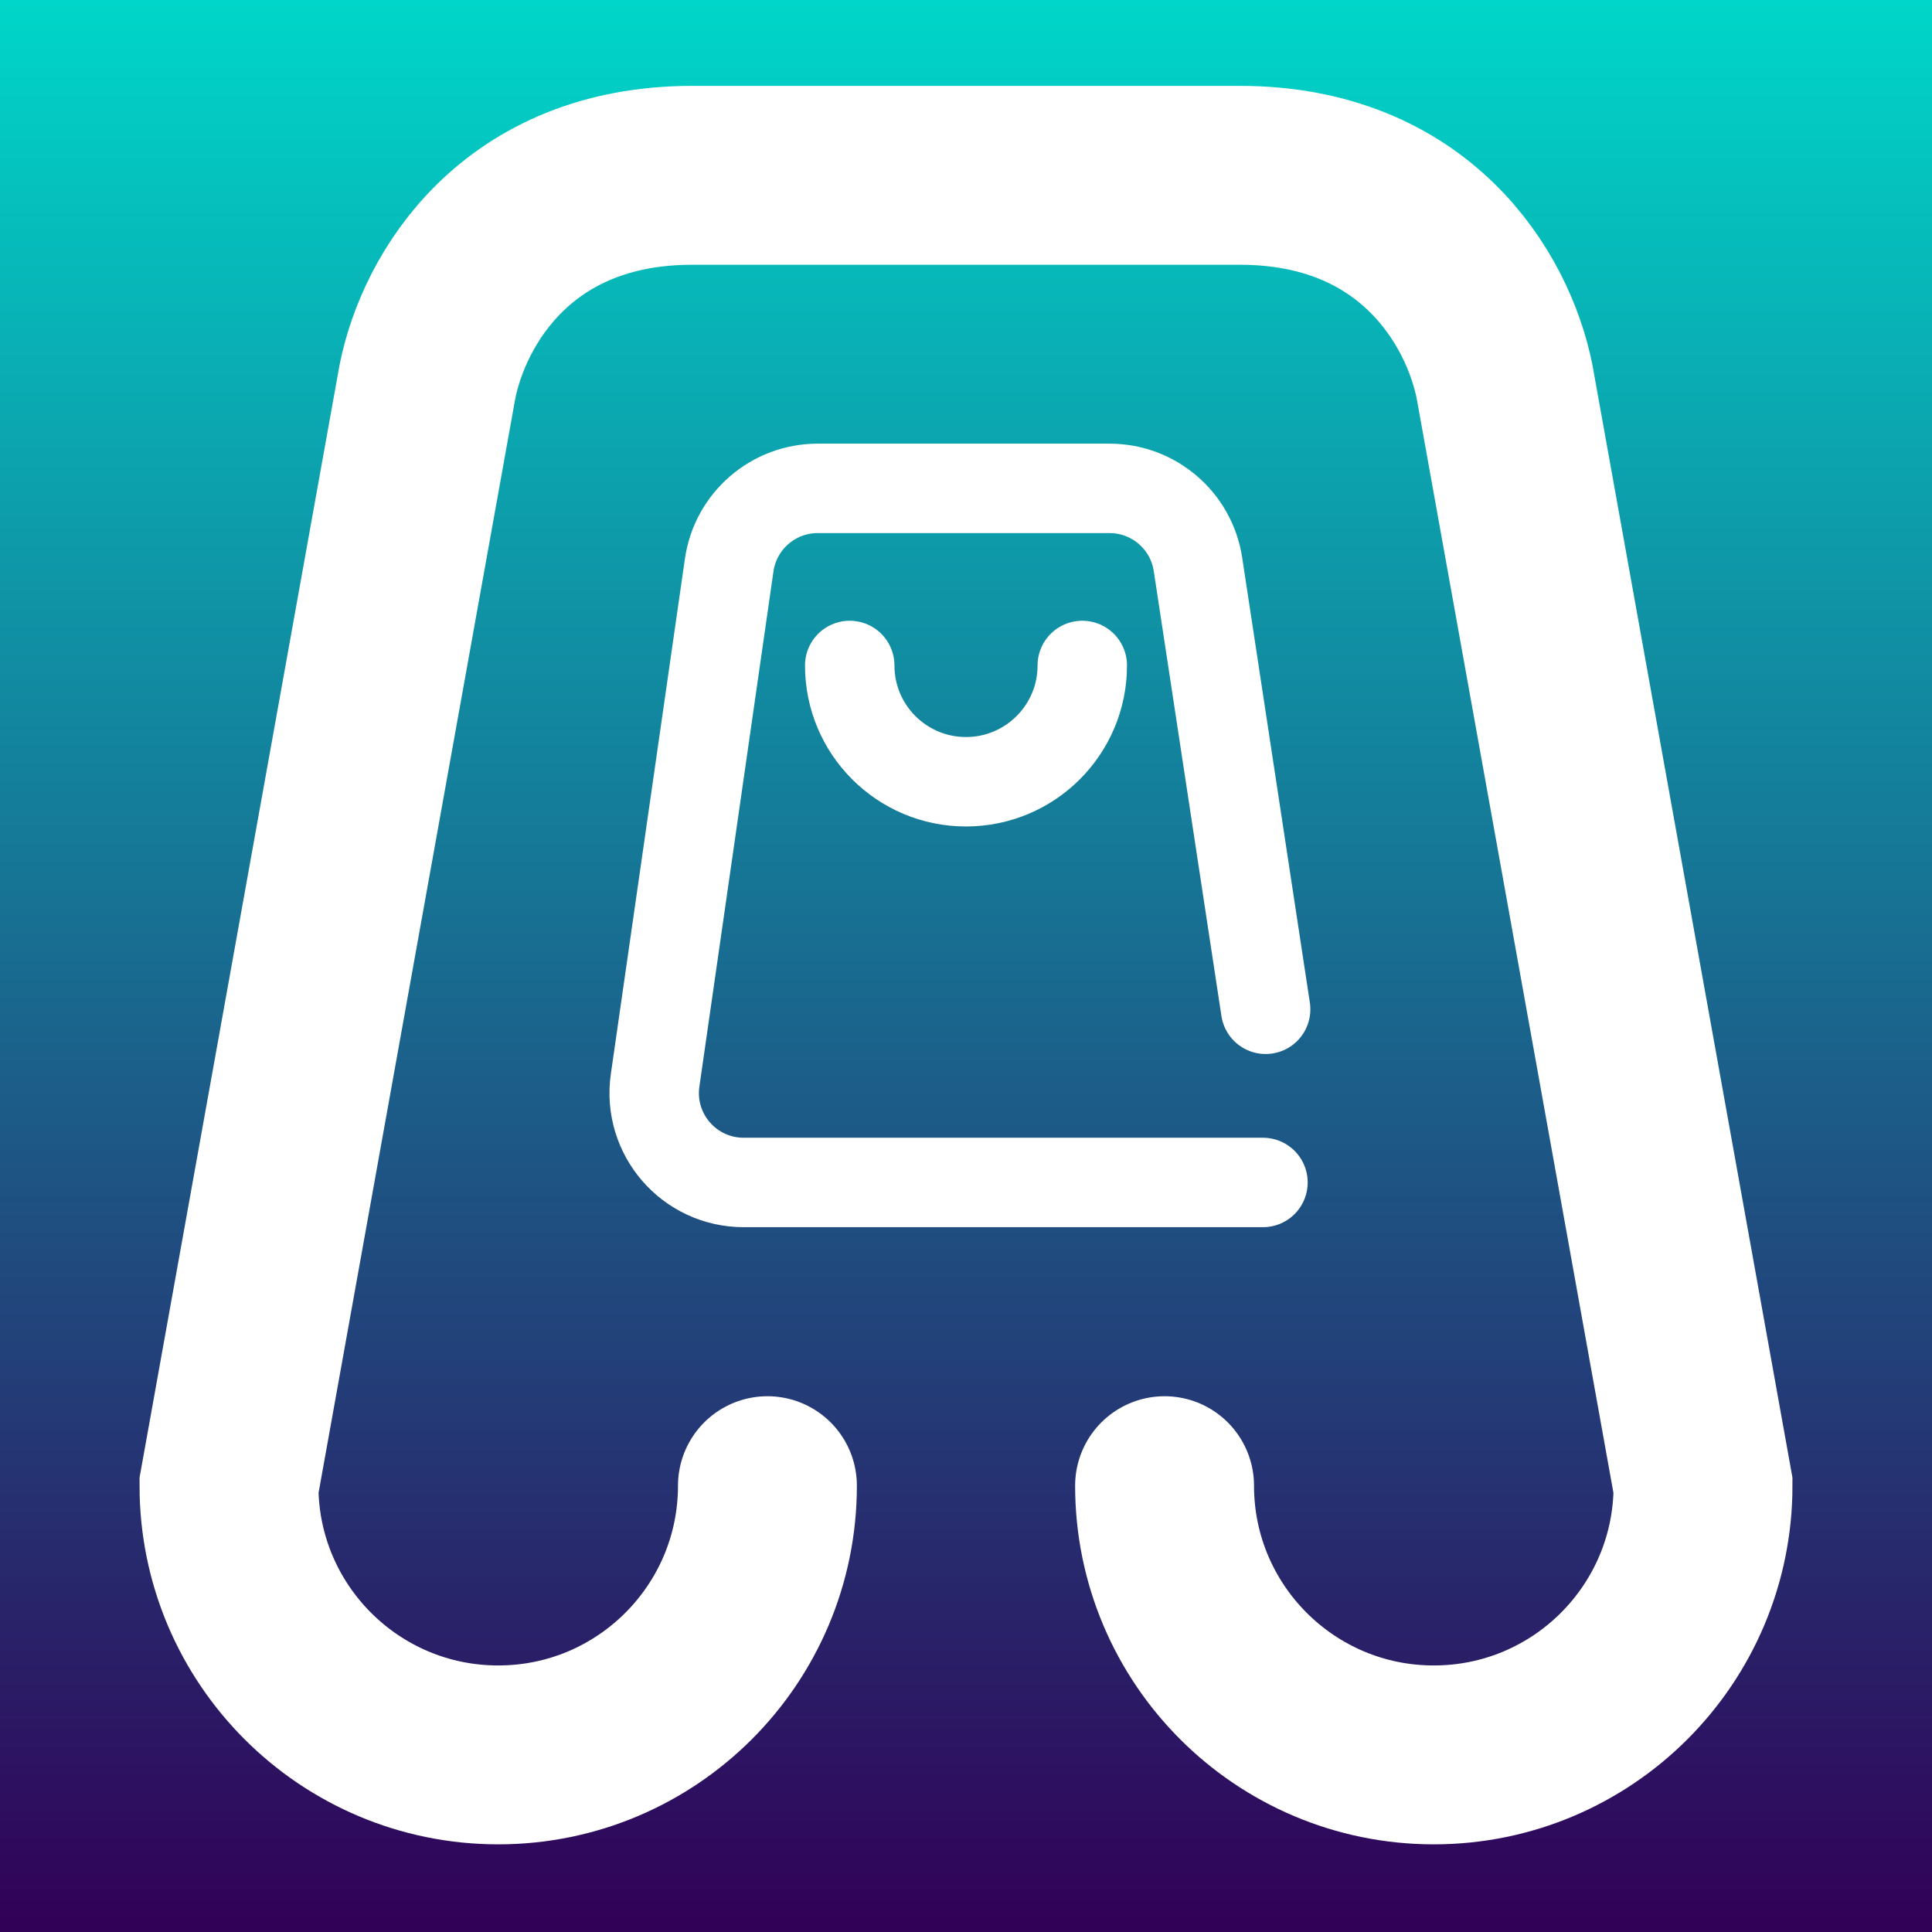 <svg width="1080" height="1080" viewBox="0 0 1080 1080" fill="none" xmlns="http://www.w3.org/2000/svg">
<rect x="0" y="0" width="1080" height="1080" fill="#808080" stroke="none"/>
<rect width="1080" height="1080" fill="url(#paint0_linear_6_65)"/>
<path d="M429 830.5C429 913.619 361.619 981 278.5 981C195.381 981 128 913.619 128 830.5L238.926 213.43C248.257 166.668 289.31 98 386.99 98C386.99 98 386.99 98 386.99 98C386.99 98 645.326 98 693.01 98C790.69 98 831.743 166.668 841.074 213.43L952 830.5C952 913.619 884.619 981 801.5 981C718.381 981 651 913.619 651 830.5" stroke="white" stroke-width="100" stroke-linecap="round"/>
<path d="M707.5 564.195L669.677 315.483C665.962 291.052 644.957 273 620.245 273H457.109C432.244 273 411.157 291.272 407.618 315.885L366.212 603.885C361.879 634.02 385.257 661 415.703 661H706" stroke="white" stroke-width="50" stroke-linecap="round"/>
<path d="M605 372C605 407.899 575.899 437 540 437C504.101 437 475 407.899 475 372" stroke="white" stroke-width="50" stroke-linecap="round"/>
<defs>
<linearGradient id="paint0_linear_6_65" x1="540" y1="0" x2="540" y2="1080" gradientUnits="userSpaceOnUse">
<stop stop-color="#00D6C9"/>
<stop offset="1" stop-color="#310057"/>
</linearGradient>
</defs>
</svg>
